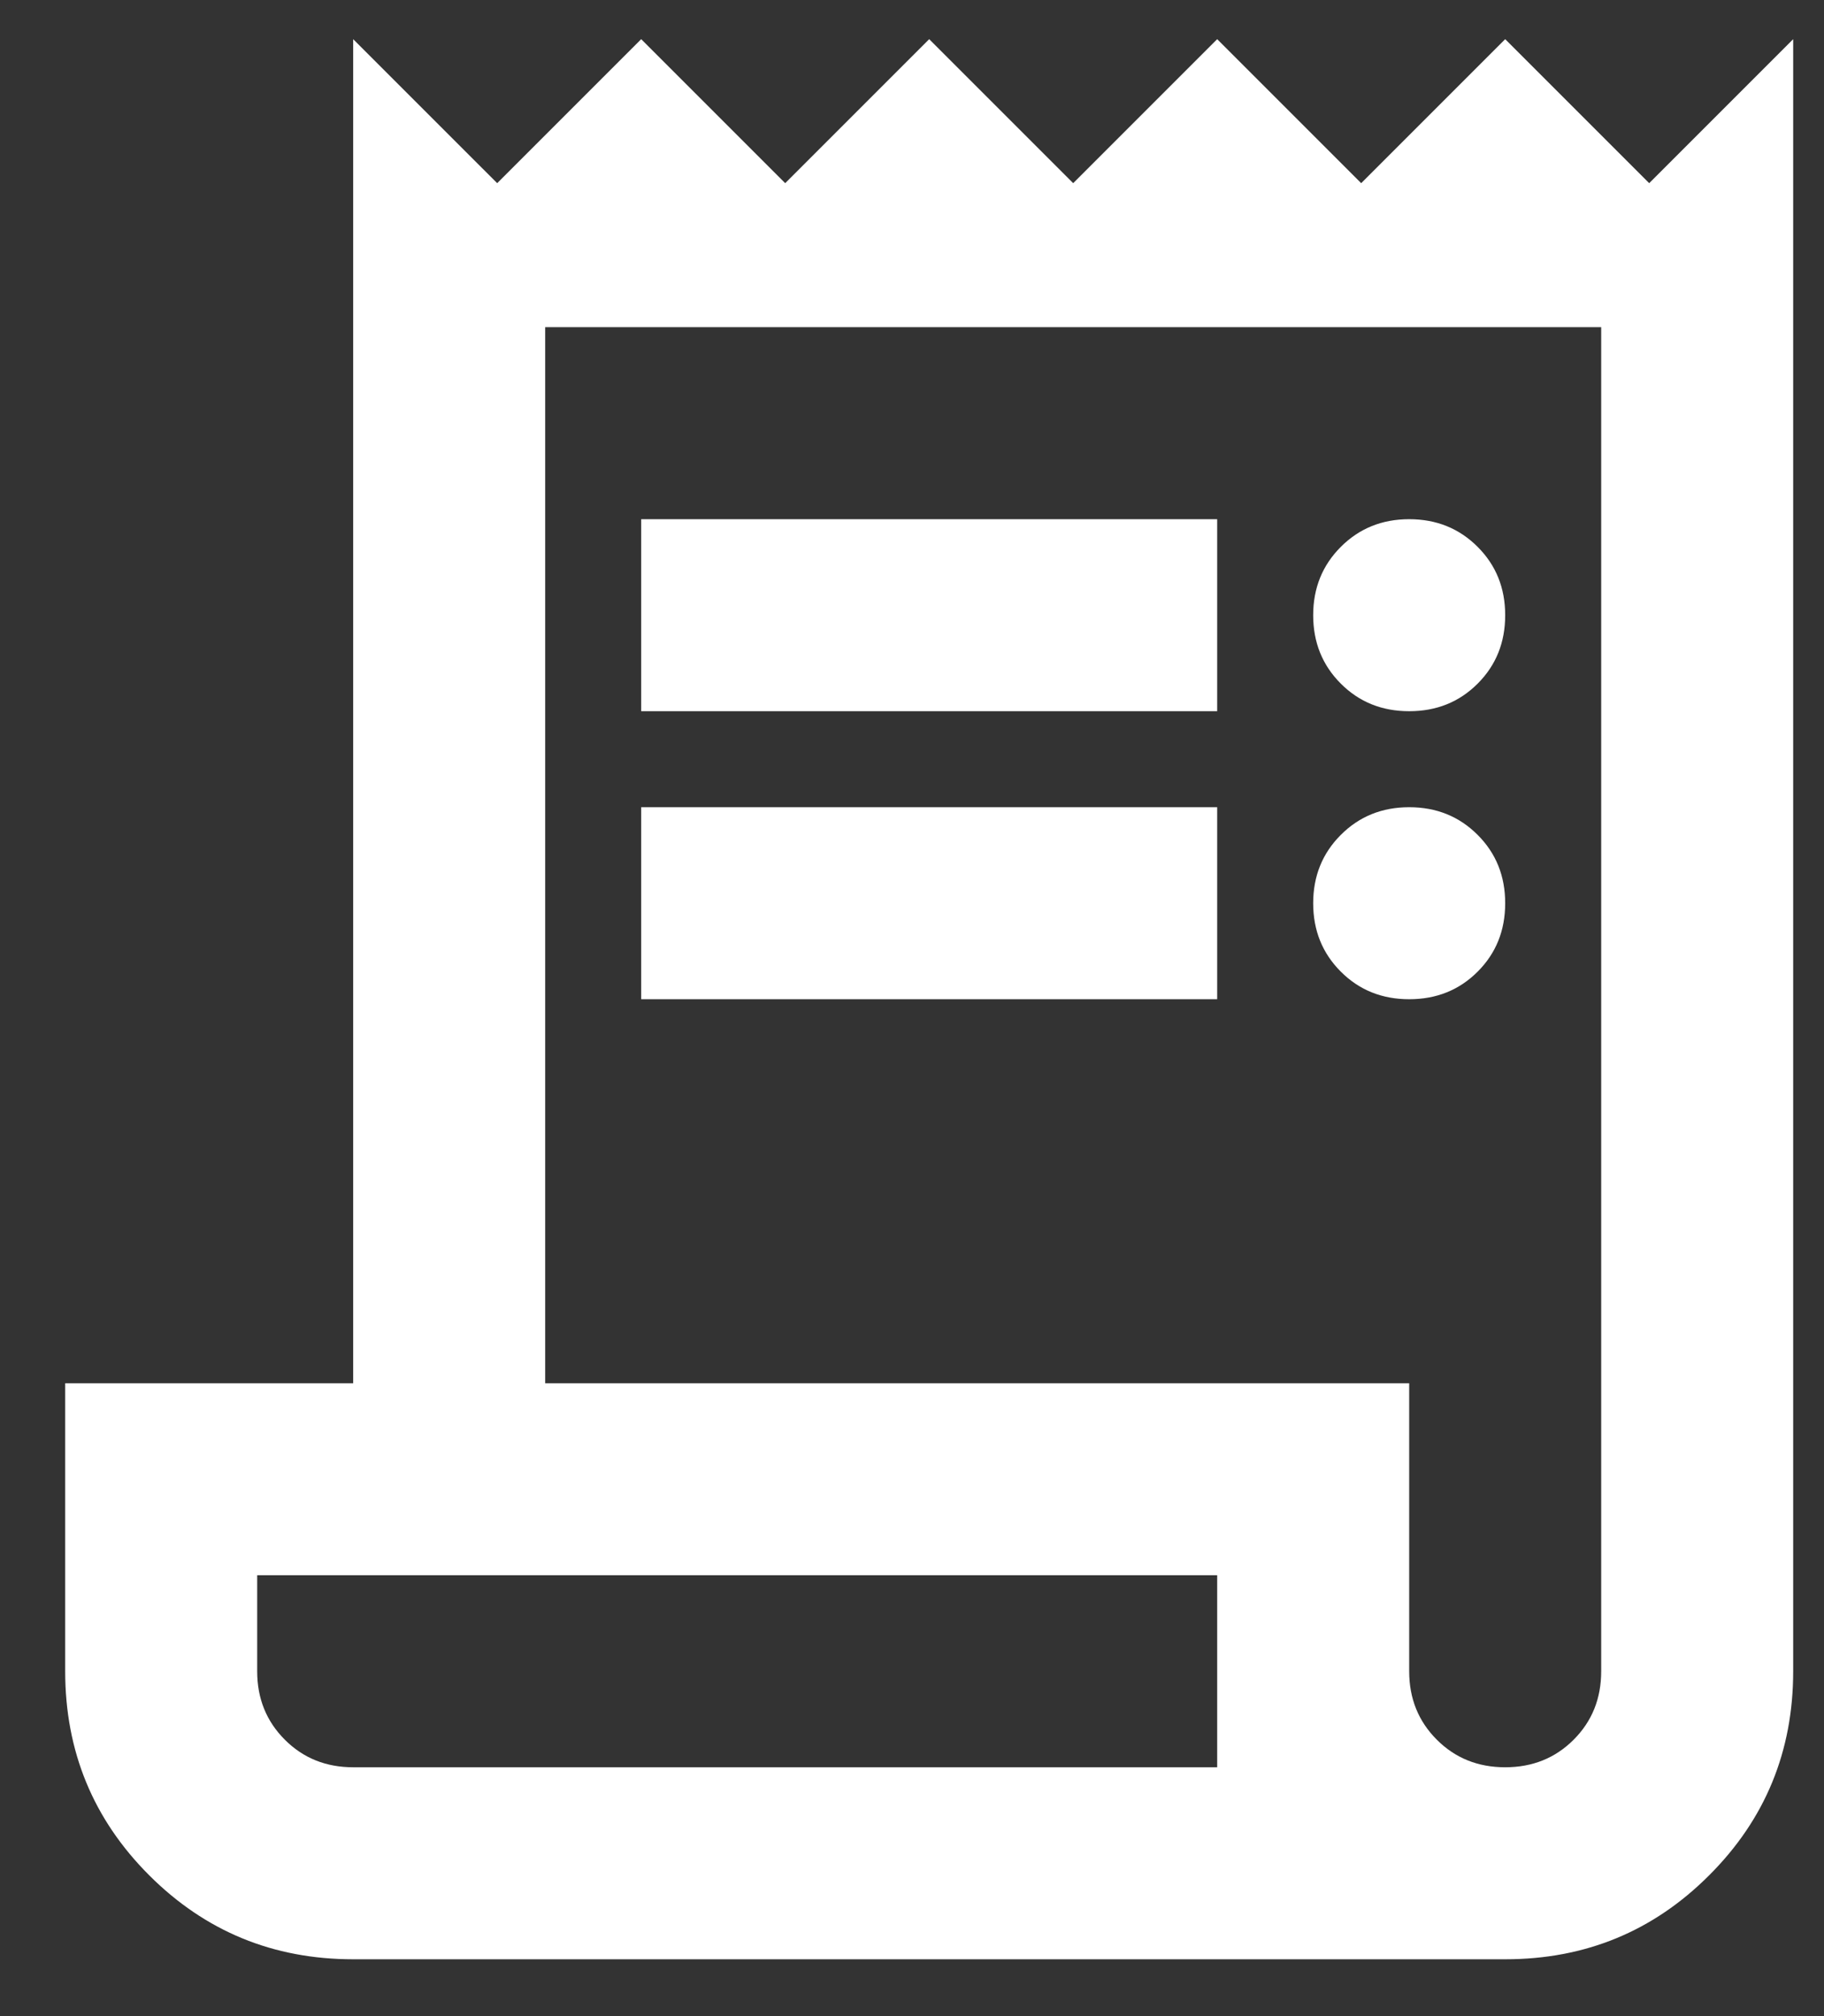 <svg width="19" height="21" viewBox="0 0 19 21" fill="none" xmlns="http://www.w3.org/2000/svg">
<rect x="0" y="0" width="19" height="21" fill="#333333" stroke="none"/>
<path d="M3.679 20.408C2.846 20.408 2.138 20.117 1.554 19.533C0.971 18.95 0.679 18.242 0.679 17.408V14.408H3.679V0.408L5.179 1.908L6.679 0.408L8.179 1.908L9.679 0.408L11.179 1.908L12.679 0.408L14.179 1.908L15.679 0.408L17.179 1.908L18.679 0.408V17.408C18.679 18.242 18.388 18.95 17.804 19.533C17.221 20.117 16.513 20.408 15.679 20.408H3.679ZM15.679 18.408C15.963 18.408 16.2 18.313 16.392 18.121C16.584 17.929 16.679 17.692 16.679 17.408V3.408H5.679V14.408H14.679V17.408C14.679 17.692 14.775 17.929 14.967 18.121C15.159 18.313 15.396 18.408 15.679 18.408ZM6.679 7.408V5.408H12.679V7.408H6.679ZM6.679 10.408V8.408H12.679V10.408H6.679ZM14.679 7.408C14.396 7.408 14.159 7.313 13.967 7.121C13.775 6.929 13.679 6.692 13.679 6.408C13.679 6.125 13.775 5.888 13.967 5.696C14.159 5.504 14.396 5.408 14.679 5.408C14.963 5.408 15.2 5.504 15.392 5.696C15.584 5.888 15.679 6.125 15.679 6.408C15.679 6.692 15.584 6.929 15.392 7.121C15.2 7.313 14.963 7.408 14.679 7.408ZM14.679 10.408C14.396 10.408 14.159 10.313 13.967 10.121C13.775 9.929 13.679 9.692 13.679 9.408C13.679 9.125 13.775 8.888 13.967 8.696C14.159 8.504 14.396 8.408 14.679 8.408C14.963 8.408 15.2 8.504 15.392 8.696C15.584 8.888 15.679 9.125 15.679 9.408C15.679 9.692 15.584 9.929 15.392 10.121C15.2 10.313 14.963 10.408 14.679 10.408ZM3.679 18.408H12.679V16.408H2.679V17.408C2.679 17.692 2.775 17.929 2.967 18.121C3.159 18.313 3.396 18.408 3.679 18.408Z" fill="white"/>
</svg>
